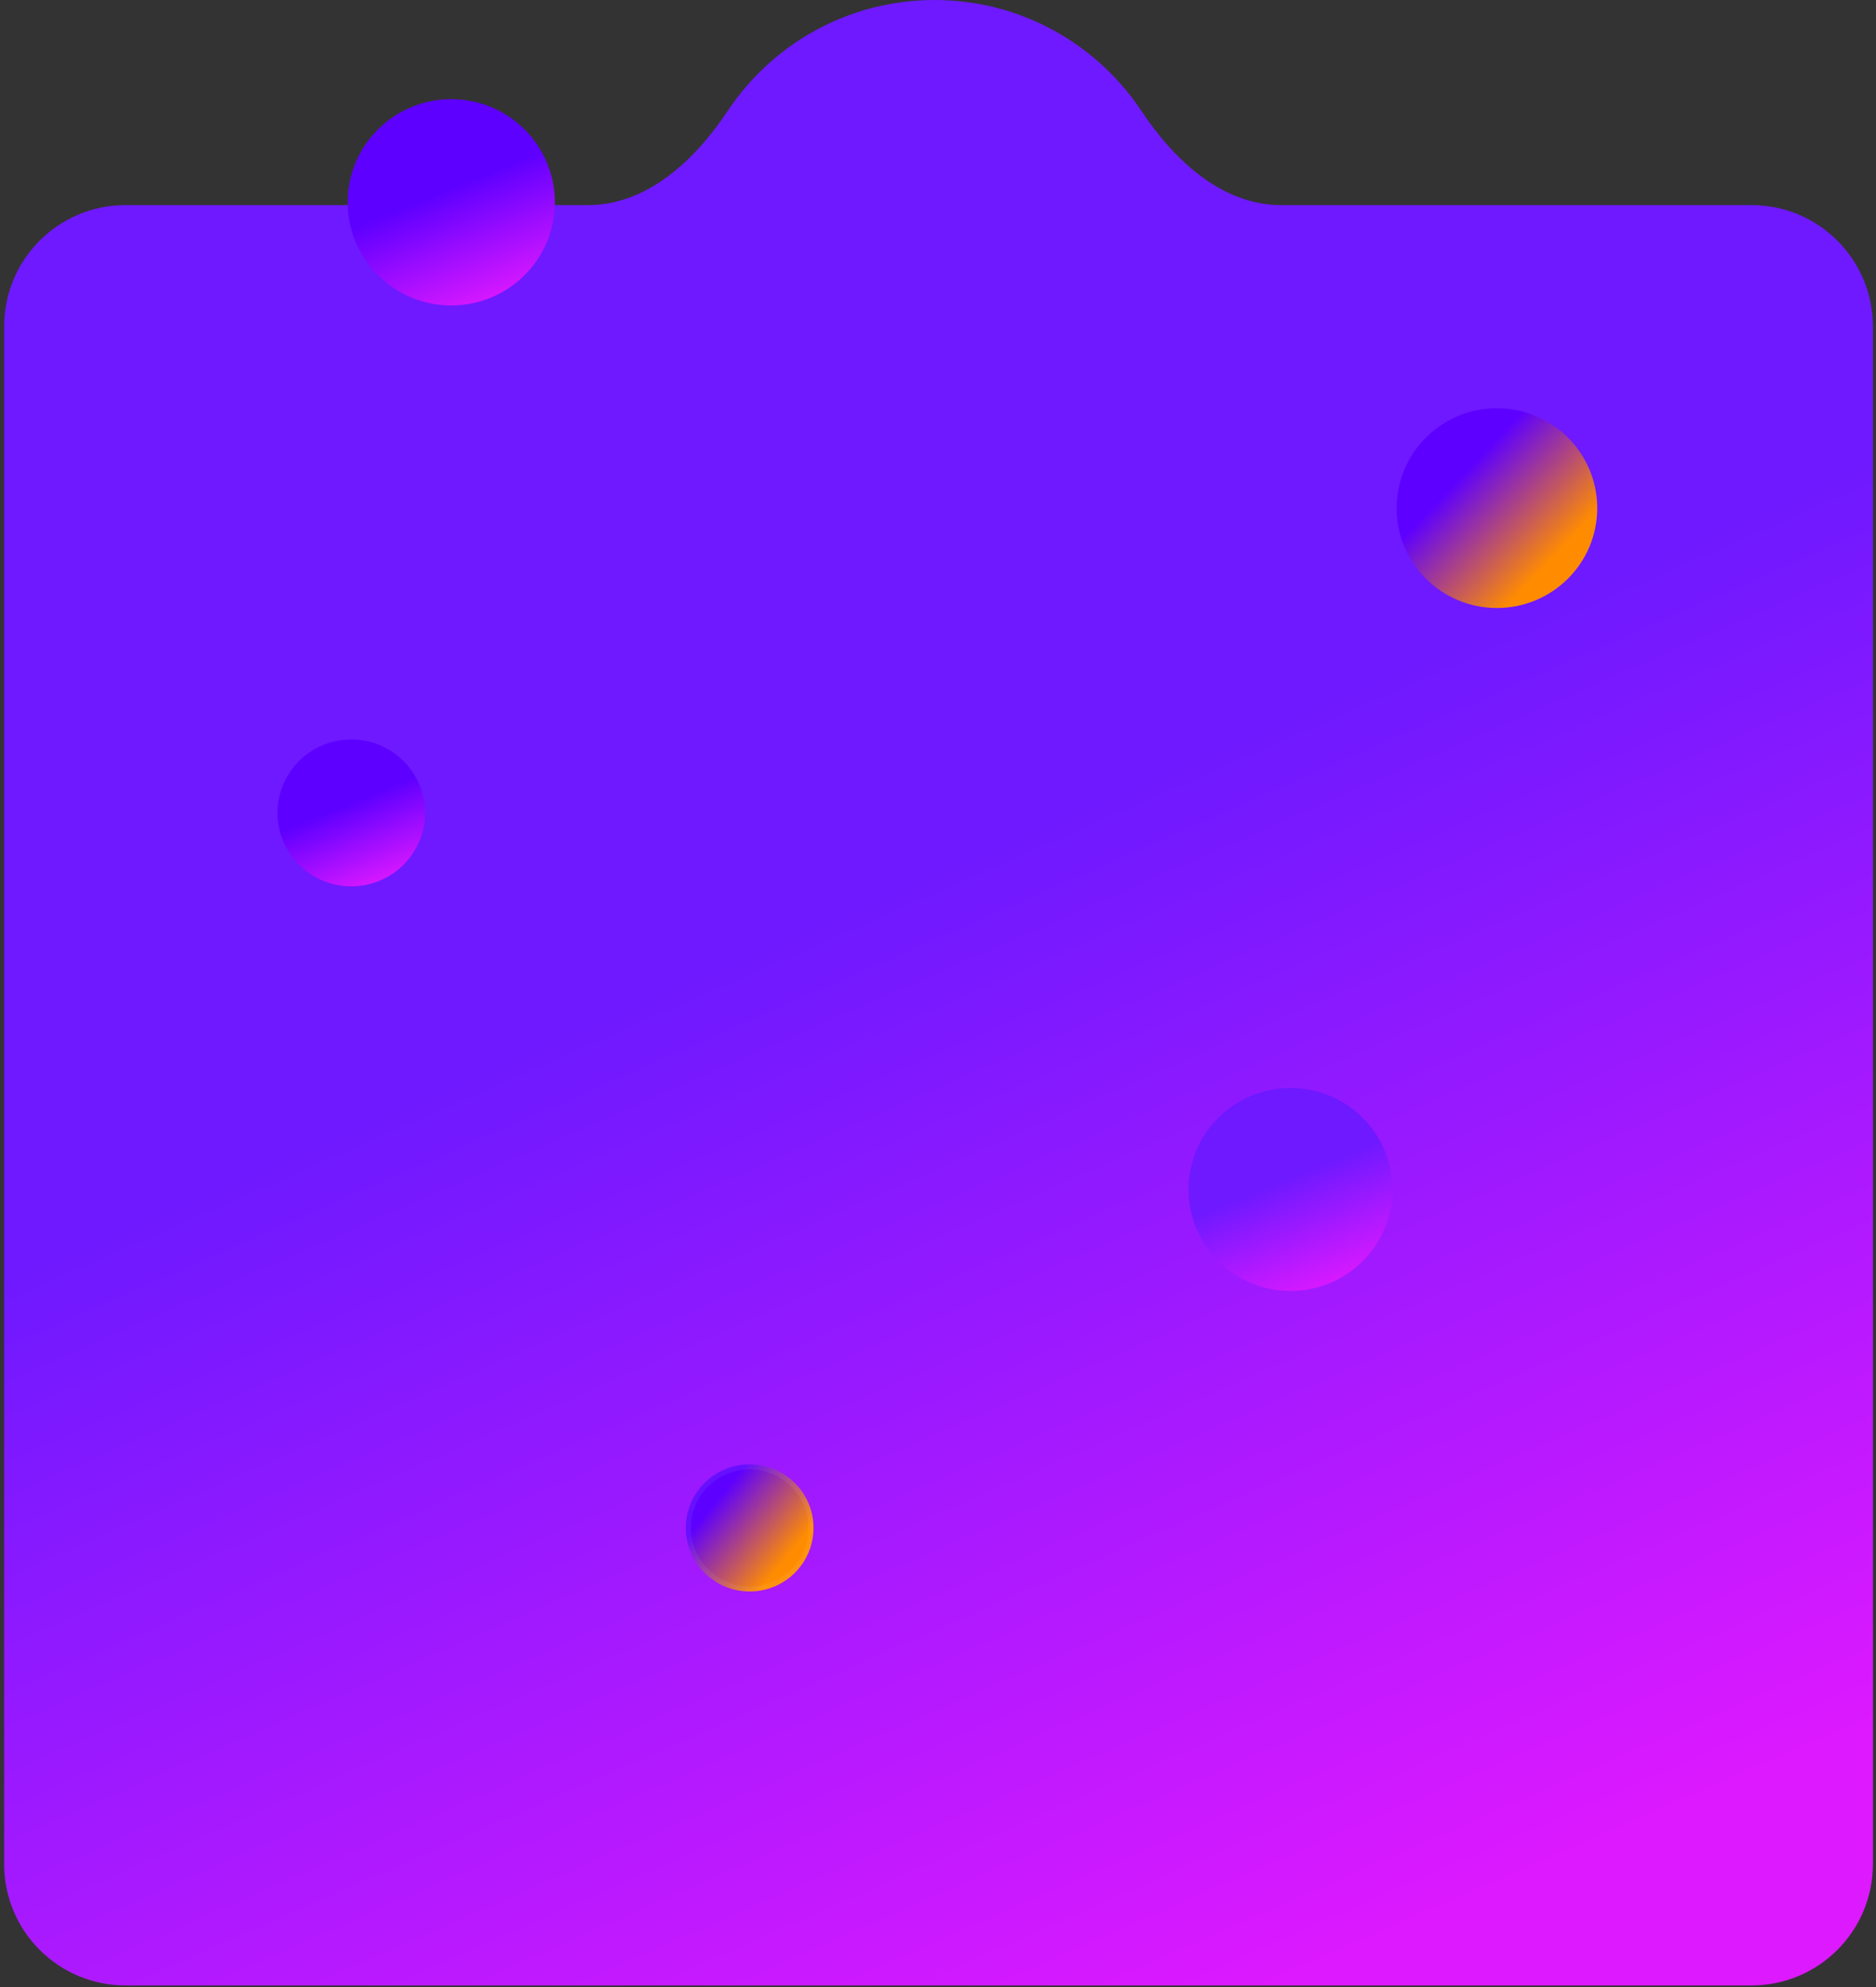 <svg width="371" height="393" viewBox="0 0 371 393" fill="none" xmlns="http://www.w3.org/2000/svg">
<rect x="0" y="0" width="371" height="393" fill="#333333" stroke="none"/>
<path fill-rule="evenodd" clip-rule="evenodd" d="M116.302 40.56C127.957 40.56 137.439 31.683 143.887 21.973C152.681 8.73 167.731 0 184.819 0C201.908 0 216.957 8.73 225.752 21.973C232.199 31.683 241.681 40.56 253.337 40.56H346.39C359.645 40.56 370.39 51.306 370.39 64.561V368.654C370.39 381.909 359.645 392.654 346.39 392.654H24.819C11.564 392.654 0.819 381.909 0.819 368.654V64.561C0.819 51.306 11.564 40.56 24.819 40.56H116.302Z" fill="url(#paint0_linear_2448_8373)"/>
<ellipse cx="255.211" cy="235.242" rx="20.154" ry="20.069" fill="url(#paint1_linear_2448_8373)"/>
<ellipse cx="148.256" cy="302.174" rx="12.622" ry="12.569" fill="url(#paint2_linear_2448_8373)"/>
<path d="M160.378 302.174C160.378 308.837 154.953 314.242 148.256 314.242C141.559 314.242 136.134 308.837 136.134 302.174C136.134 295.511 141.559 290.105 148.256 290.105C154.953 290.105 160.378 295.511 160.378 302.174Z" stroke="white" stroke-opacity="0.06"/>
<ellipse cx="89.245" cy="40.013" rx="20.485" ry="20.398" fill="url(#paint3_linear_2448_8373)"/>
<ellipse cx="296.032" cy="100.492" rx="19.835" ry="19.75" fill="url(#paint4_linear_2448_8373)"/>
<ellipse cx="69.466" cy="160.766" rx="14.586" ry="14.524" fill="url(#paint5_linear_2448_8373)"/>
<defs>
<linearGradient id="paint0_linear_2448_8373" x1="235.415" y1="148.846" x2="328.474" y2="360.96" gradientUnits="userSpaceOnUse">
<stop stop-color="#6E19FF"/>
<stop offset="1" stop-color="#DD19FF"/>
</linearGradient>
<linearGradient id="paint1_linear_2448_8373" x1="260.753" y1="230.355" x2="269.84" y2="252.52" gradientUnits="userSpaceOnUse">
<stop stop-color="#6E19FF"/>
<stop offset="1" stop-color="#DD19FF"/>
</linearGradient>
<linearGradient id="paint2_linear_2448_8373" x1="141.169" y1="297.437" x2="155.087" y2="308.726" gradientUnits="userSpaceOnUse">
<stop stop-color="#5E00FF"/>
<stop offset="1" stop-color="#FF8C00"/>
</linearGradient>
<linearGradient id="paint3_linear_2448_8373" x1="94.877" y1="35.045" x2="104.114" y2="57.574" gradientUnits="userSpaceOnUse">
<stop stop-color="#5E00FF"/>
<stop offset="1" stop-color="#DD19FF"/>
</linearGradient>
<linearGradient id="paint4_linear_2448_8373" x1="289.085" y1="94.057" x2="306.77" y2="110.773" gradientUnits="userSpaceOnUse">
<stop stop-color="#5E00FF"/>
<stop offset="1" stop-color="#FF8C00"/>
</linearGradient>
<linearGradient id="paint5_linear_2448_8373" x1="73.477" y1="157.229" x2="80.053" y2="173.27" gradientUnits="userSpaceOnUse">
<stop stop-color="#5E00FF"/>
<stop offset="1" stop-color="#DD19FF"/>
</linearGradient>
</defs>
</svg>
